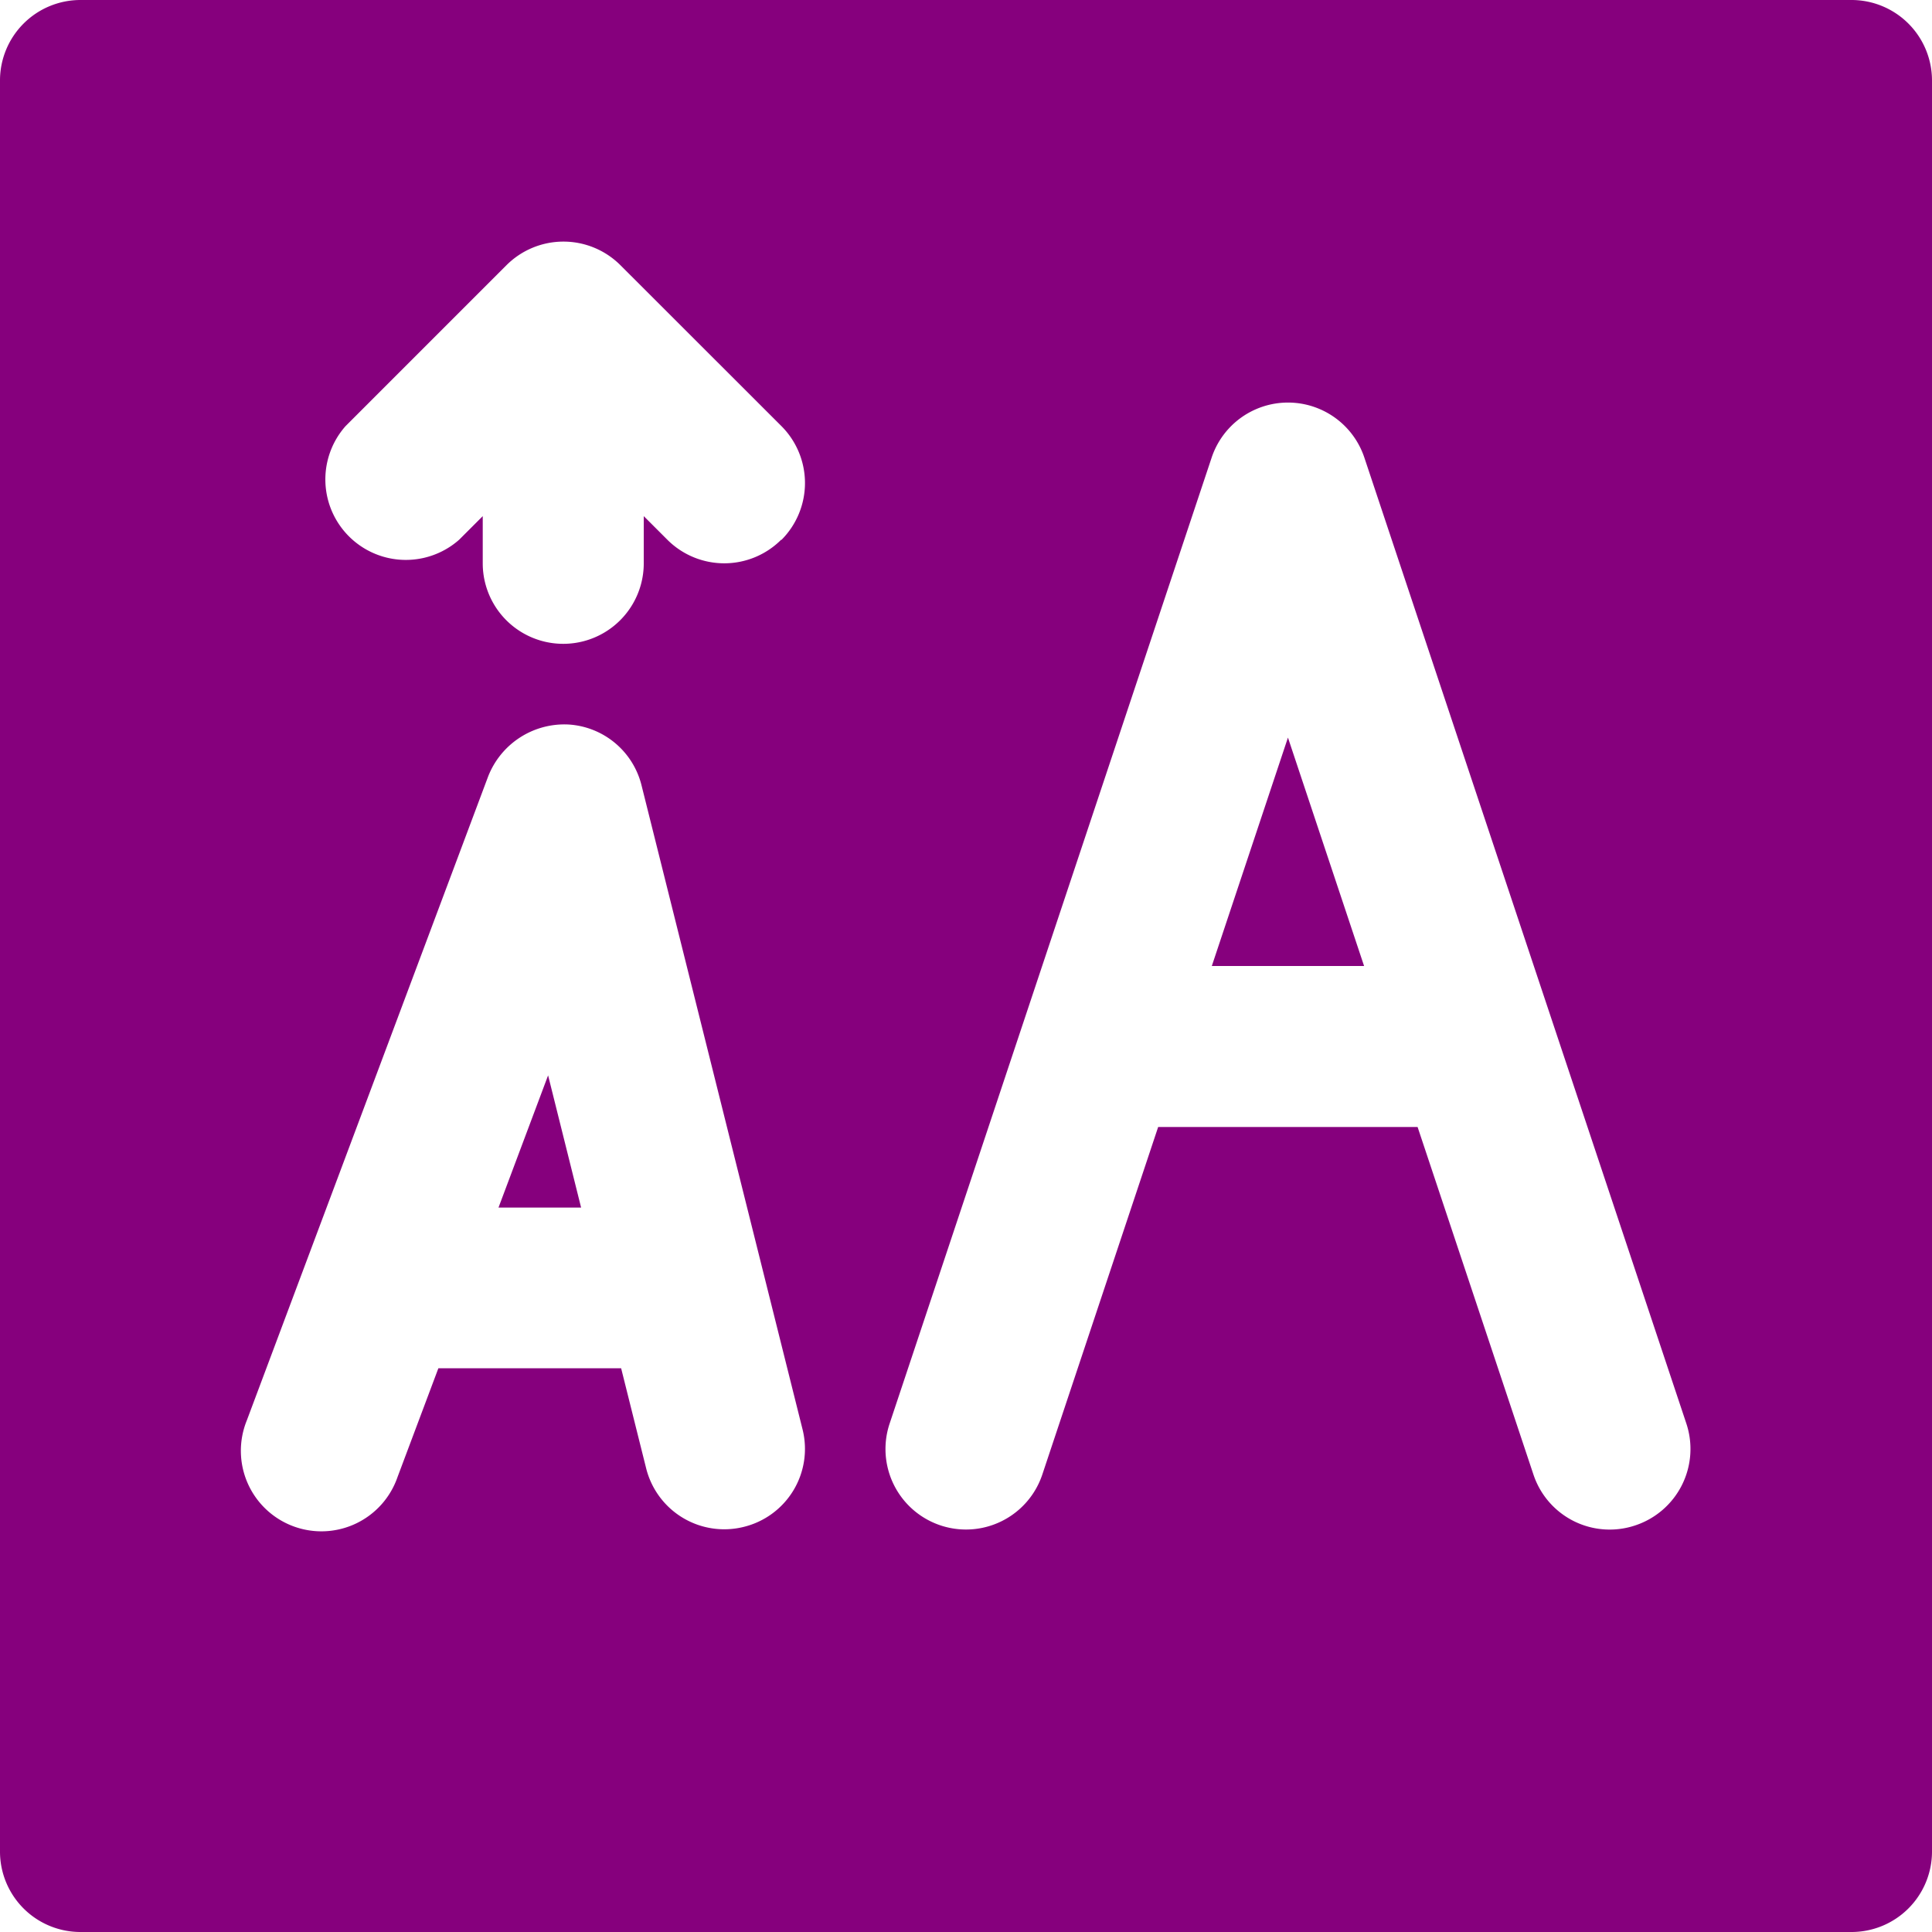 <svg xmlns="http://www.w3.org/2000/svg" width="39.225" height="39.225" viewBox="0 0 39.225 39.225"><defs><style>.a{fill:#86007d;}</style></defs><path class="a" d="M321.143,200.1h3.092l-1.546-4.638Z" transform="translate(-296.54 -180.487)"/><path class="a" d="M132.107,287.661h1.677l-.67-2.684Z" transform="translate(-121.986 -263.144)"/><path class="a" d="M37.591,0H1.634A1.634,1.634,0,0,0,0,1.634V37.591a1.633,1.633,0,0,0,1.634,1.634H37.591a1.634,1.634,0,0,0,1.634-1.634V1.634A1.635,1.635,0,0,0,37.591,0ZM15.1,31a1.634,1.634,0,0,1-1.981-1.188l-.508-2.032H8.9l-.829,2.208a1.635,1.635,0,1,1-3.061-1.147l4.9-13.075a1.662,1.662,0,0,1,1.623-1.057,1.63,1.63,0,0,1,1.492,1.236l3.269,13.075A1.63,1.63,0,0,1,15.1,31Zm.76-20.042a1.634,1.634,0,0,1-2.311,0l-.479-.479v.958a1.634,1.634,0,1,1-3.269,0v-.958l-.479.479A1.634,1.634,0,0,1,7.016,8.651l3.267-3.267a1.636,1.636,0,0,1,2.313,0l3.269,3.267A1.635,1.635,0,0,1,15.865,10.962ZM33.2,30.97a1.631,1.631,0,0,1-2.067-1.033l-2.352-7.056H23.514l-2.352,7.056a1.634,1.634,0,0,1-3.1-1.035L24.6,9.29a1.634,1.634,0,0,1,3.1,0L34.237,28.9A1.635,1.635,0,0,1,33.2,30.97Z"/></svg>
